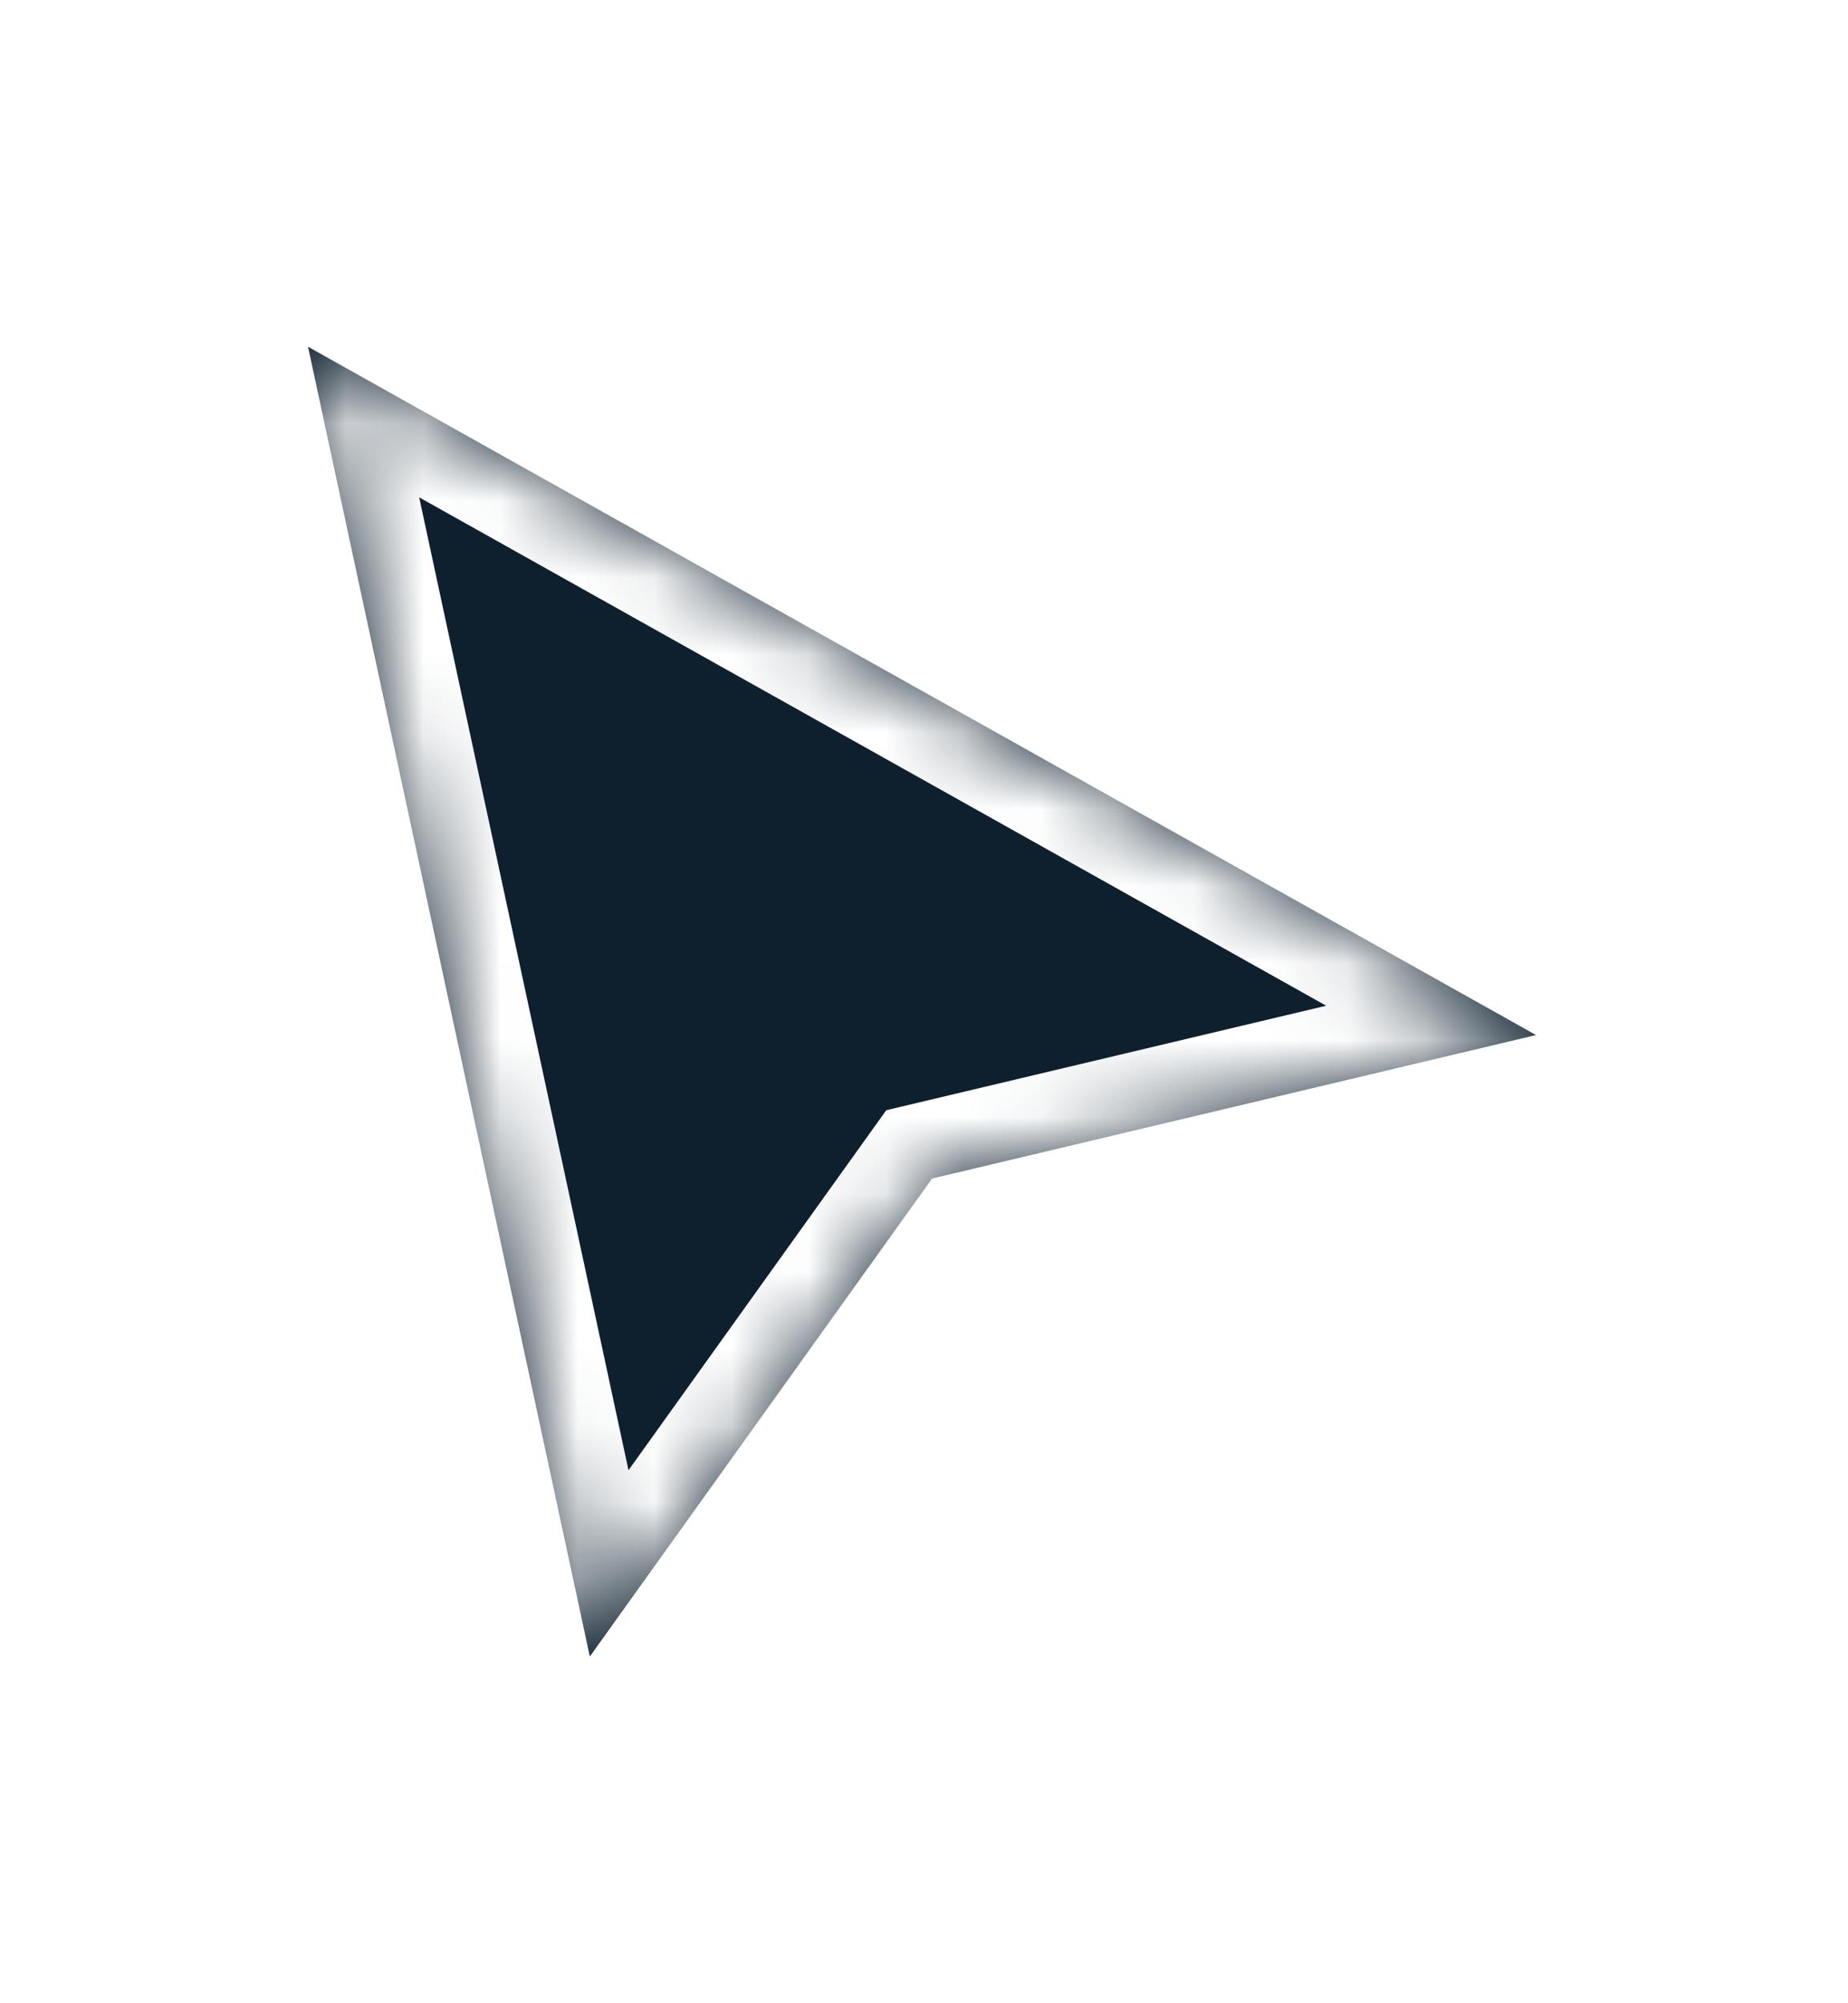 <svg width="100%" height="100%" viewBox="0 0 24 26" fill="none" xmlns="http://www.w3.org/2000/svg">
<g filter="url(#filter0_d_2301_46206)">
<mask id="path-1-inside-1_2301_46206" fill="white">
<path d="M7.66 17.5L4 0.5L19.949 9.434L12.105 11.296L7.66 17.5Z"/>
</mask>
<path d="M7.66 17.5L4 0.5L19.949 9.434L12.105 11.296L7.66 17.5Z" fill="#0E202E"/>
<path d="M7.66 17.5L4 0.5L19.949 9.434L12.105 11.296L7.66 17.5Z" stroke="white" stroke-width="2" mask="url(#path-1-inside-1_2301_46206)"/>
</g>
<defs>
<filter id="filter0_d_2301_46206" x="0" y="0.5" width="23.948" height="25" filterUnits="userSpaceOnUse" color-interpolation-filters="sRGB">
<feFlood flood-opacity="0" result="BackgroundImageFix"/>
<feColorMatrix in="SourceAlpha" type="matrix" values="0 0 0 0 0 0 0 0 0 0 0 0 0 0 0 0 0 0 127 0" result="hardAlpha"/>
<feOffset dy="4"/>
<feGaussianBlur stdDeviation="2"/>
<feColorMatrix type="matrix" values="0 0 0 0 0 0 0 0 0 0 0 0 0 0 0 0 0 0 0.25 0"/>
<feBlend mode="normal" in2="BackgroundImageFix" result="effect1_dropShadow_2301_46206"/>
<feBlend mode="normal" in="SourceGraphic" in2="effect1_dropShadow_2301_46206" result="shape"/>
</filter>
</defs>
</svg>
